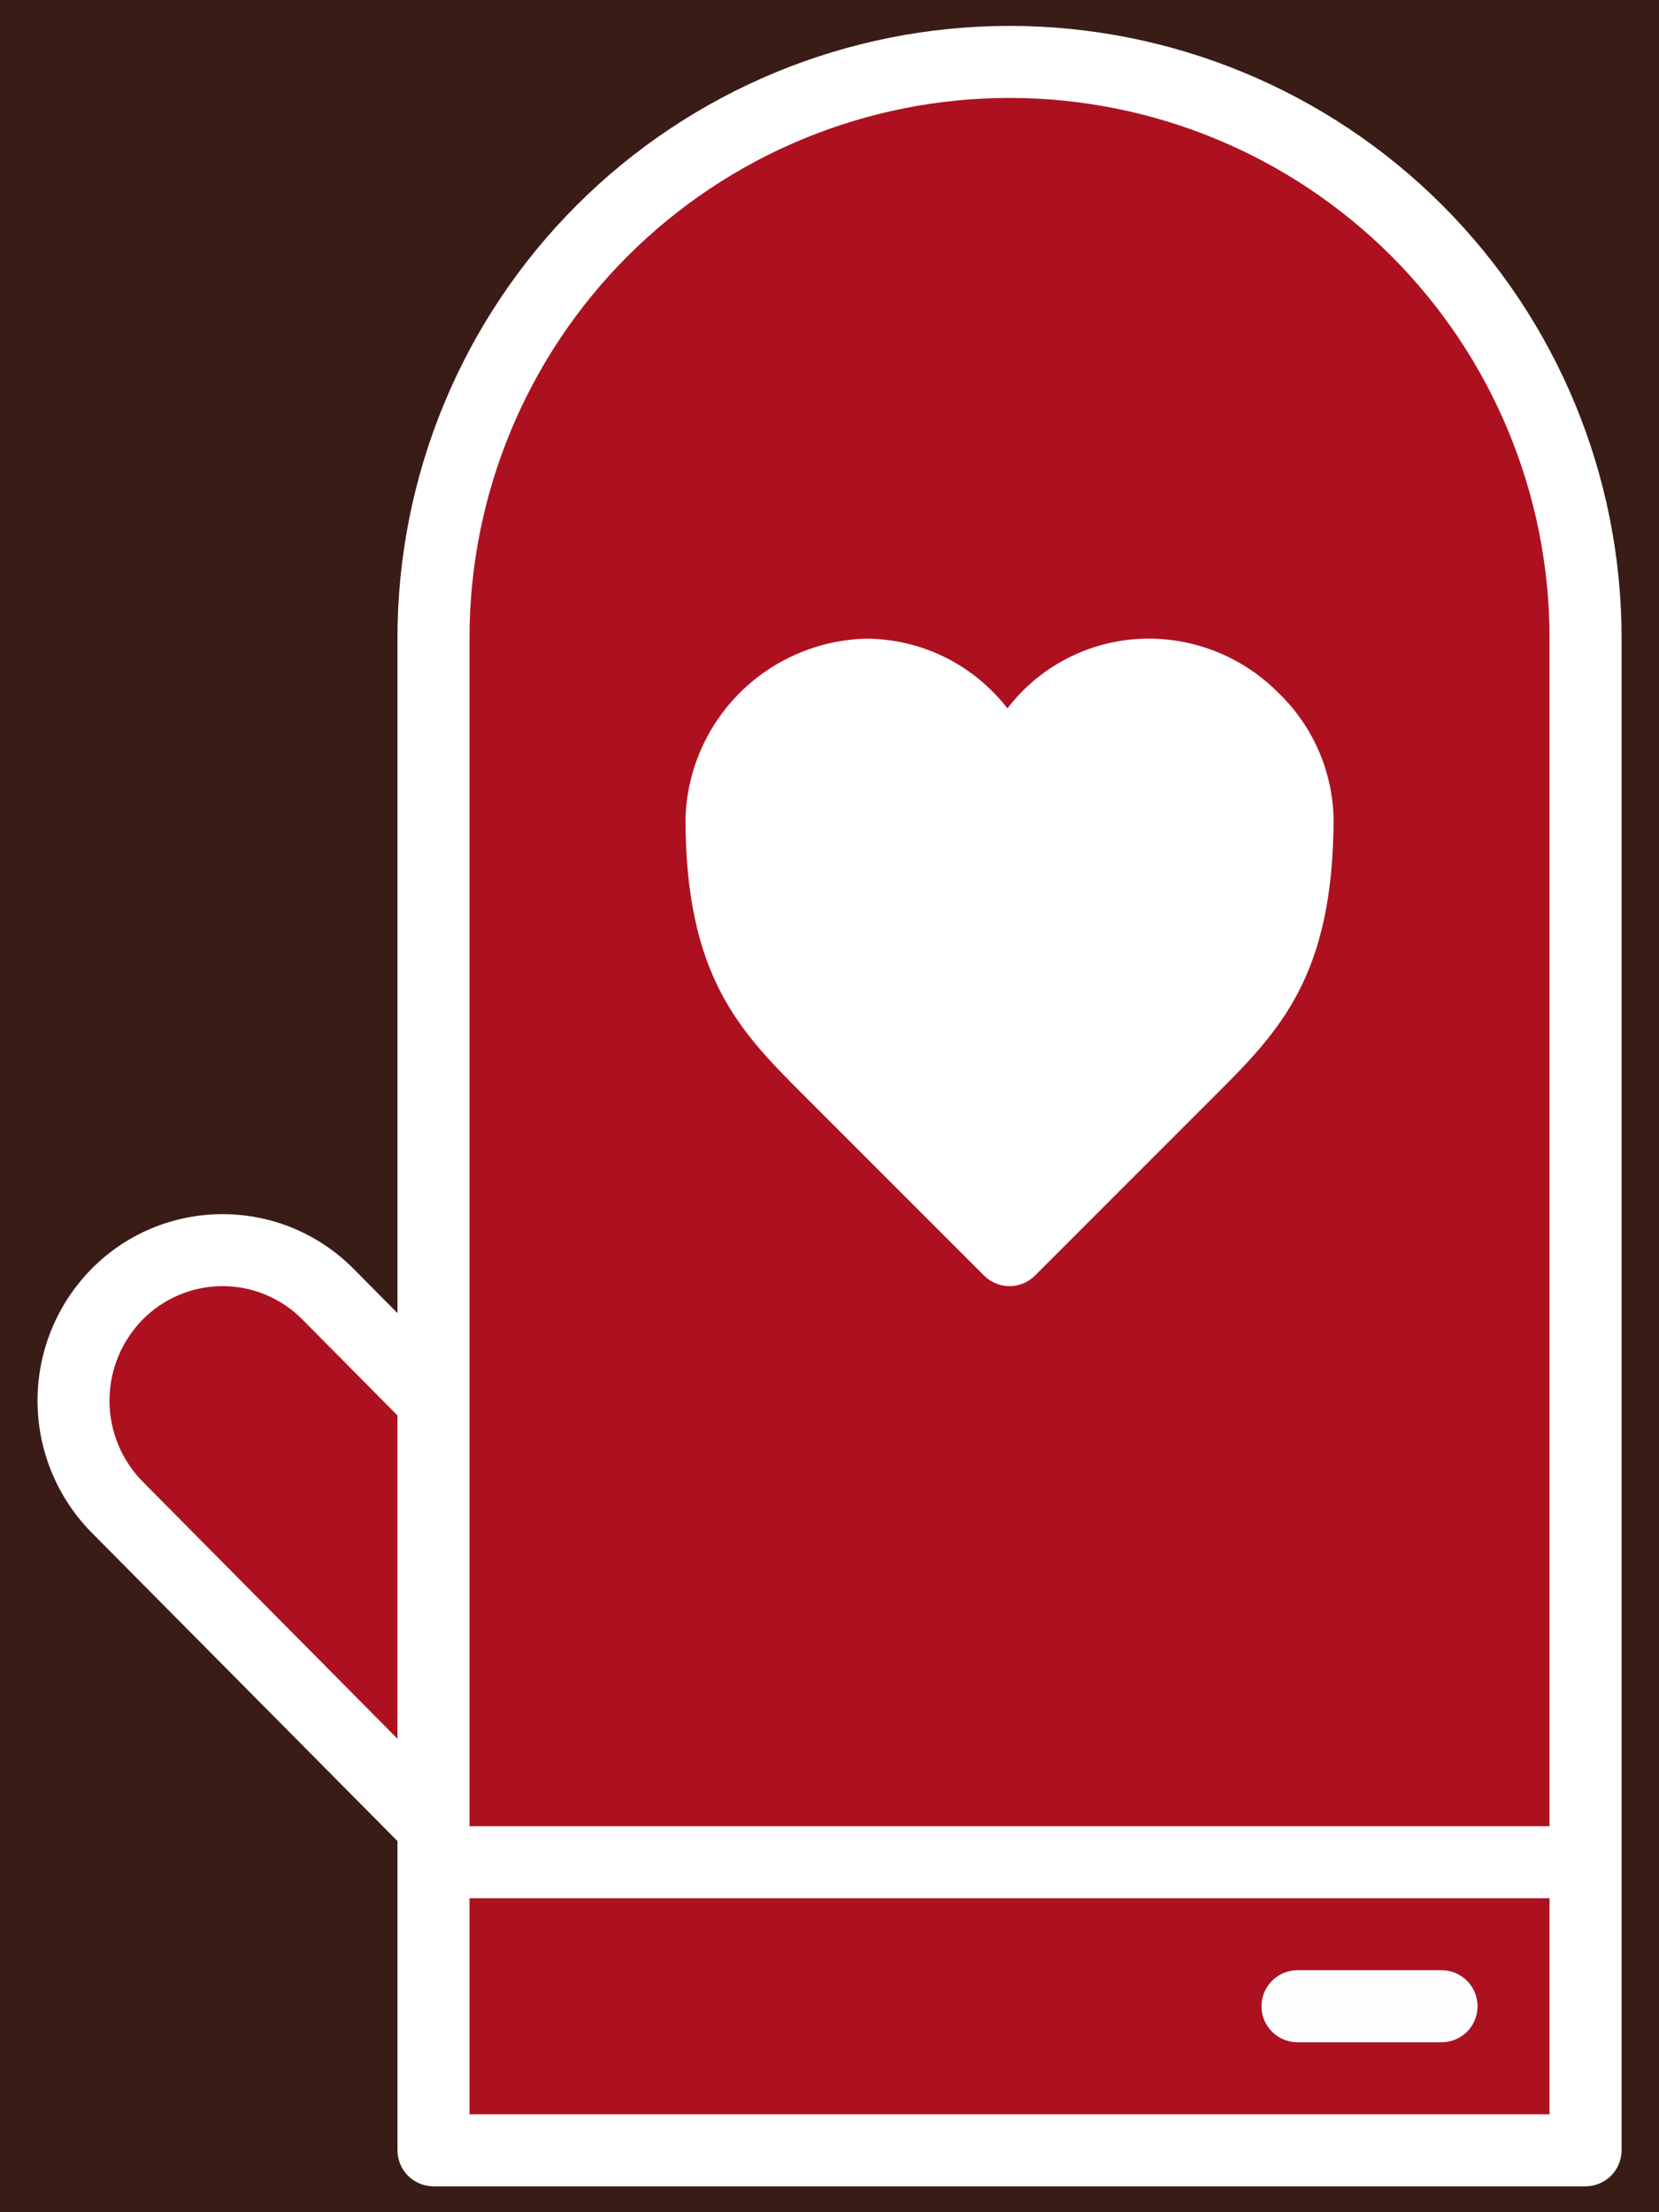 <svg width="36" height="48" viewBox="0 0 36 48" fill="none" xmlns="http://www.w3.org/2000/svg">
<rect width="36" height="48" fill="#E5E5E5"/>
<g clip-path="url(#clip0)">
<rect width="1440" height="4052" transform="translate(-100 -37)" fill="white"/>
<rect x="-100" y="-37" width="1440" height="198" fill="#3A1C17"/>
<path d="M9.406 40.406H34.406V46.656H9.406V40.406Z" fill="#AD1120"/>
<path d="M9.406 30.39L7.118 28.081C6.819 27.779 6.463 27.538 6.07 27.374C5.677 27.21 5.255 27.125 4.83 27.125C4.404 27.125 3.983 27.21 3.59 27.374C3.197 27.538 2.841 27.779 2.541 28.081C1.934 28.696 1.594 29.526 1.594 30.39C1.594 31.254 1.934 32.084 2.541 32.699L9.406 39.625V30.39Z" fill="#AD1120"/>
<path d="M21.906 1.344C25.221 1.344 28.401 2.661 30.745 5.005C33.089 7.349 34.406 10.528 34.406 13.844V40.406H9.406L9.406 13.844C9.406 10.528 10.723 7.349 13.067 5.005C15.412 2.661 18.591 1.344 21.906 1.344Z" fill="#AD1120"/>
<path d="M31.281 44.312H28.156C27.949 44.312 27.75 44.23 27.604 44.084C27.457 43.937 27.375 43.739 27.375 43.531C27.375 43.324 27.457 43.125 27.604 42.979C27.75 42.832 27.949 42.75 28.156 42.75H31.281C31.488 42.75 31.687 42.832 31.834 42.979C31.98 43.125 32.062 43.324 32.062 43.531C32.062 43.739 31.98 43.937 31.834 44.084C31.687 44.23 31.488 44.312 31.281 44.312Z" fill="#4F83D1"/>
<path d="M25.031 14.64C24.616 14.619 24.202 14.685 23.814 14.833C23.427 14.982 23.074 15.21 22.78 15.503C22.485 15.796 22.256 16.147 22.105 16.534C21.955 16.921 21.887 17.335 21.906 17.75C21.898 16.925 21.566 16.136 20.981 15.554C20.396 14.972 19.606 14.644 18.781 14.64C17.965 14.671 17.19 15.008 16.611 15.584C16.032 16.16 15.691 16.934 15.656 17.75C15.656 20.875 16.646 21.865 18 23.219L21.906 27.125L25.812 23.219C27.166 21.865 28.156 20.875 28.156 17.75C28.115 16.936 27.772 16.167 27.194 15.592C26.616 15.017 25.845 14.678 25.031 14.64Z" fill="white"/>
<path d="M31.281 42.75H28.156C27.949 42.75 27.75 42.832 27.604 42.979C27.457 43.125 27.375 43.324 27.375 43.531C27.375 43.739 27.457 43.937 27.604 44.084C27.75 44.23 27.949 44.312 28.156 44.312H31.281C31.488 44.312 31.687 44.23 31.834 44.084C31.98 43.937 32.062 43.739 32.062 43.531C32.062 43.324 31.98 43.125 31.834 42.979C31.687 42.832 31.488 42.75 31.281 42.75Z" fill="#FEFEFE"/>
<path d="M25.024 13.858C24.415 13.843 23.811 13.971 23.262 14.234C22.712 14.496 22.233 14.885 21.862 15.369C21.762 15.242 21.654 15.121 21.54 15.007C21.178 14.641 20.747 14.352 20.273 14.154C19.798 13.957 19.288 13.857 18.774 13.858C17.751 13.89 16.779 14.309 16.054 15.032C15.33 15.755 14.908 16.727 14.875 17.75C14.875 21.198 16.067 22.39 17.448 23.771L21.354 27.677C21.5 27.824 21.699 27.906 21.906 27.906C22.113 27.906 22.312 27.824 22.459 27.677L26.365 23.771C27.745 22.39 28.938 21.198 28.938 17.75C28.913 16.722 28.483 15.745 27.741 15.033C27.021 14.305 26.047 13.884 25.024 13.858ZM25.259 22.666L21.906 26.02L18.552 22.666C17.233 21.344 16.437 20.551 16.437 17.75C16.474 17.14 16.734 16.566 17.168 16.136C17.602 15.707 18.178 15.452 18.788 15.421H18.807C19.421 15.434 20.006 15.683 20.44 16.117C20.657 16.33 20.829 16.584 20.947 16.864C21.064 17.145 21.125 17.446 21.125 17.75C21.125 17.957 21.207 18.156 21.354 18.302C21.5 18.449 21.699 18.531 21.906 18.531C22.113 18.531 22.312 18.449 22.459 18.302C22.605 18.156 22.687 17.957 22.687 17.75C22.669 17.437 22.718 17.125 22.83 16.832C22.942 16.54 23.115 16.275 23.337 16.055C23.559 15.834 23.826 15.664 24.119 15.555C24.413 15.445 24.726 15.4 25.038 15.421H25.053C25.655 15.449 26.224 15.708 26.641 16.143C27.088 16.561 27.352 17.139 27.375 17.75C27.375 20.551 26.579 21.344 25.26 22.666H25.259Z" fill="white"/>
<path d="M1.984 33.249L8.625 39.947L8.625 46.656C8.625 46.863 8.707 47.062 8.854 47.209C9 47.355 9.199 47.438 9.406 47.438H34.406C34.613 47.438 34.812 47.355 34.959 47.209C35.105 47.062 35.188 46.863 35.188 46.656V13.844C35.188 10.321 33.788 6.943 31.297 4.452C28.807 1.962 25.429 0.562 21.906 0.562C18.384 0.562 15.006 1.962 12.515 4.452C10.024 6.943 8.625 10.321 8.625 13.844L8.625 28.491L7.673 27.531C7.301 27.155 6.858 26.856 6.37 26.652C5.882 26.449 5.359 26.344 4.83 26.344C4.301 26.344 3.777 26.449 3.289 26.652C2.801 26.856 2.358 27.155 1.987 27.531C1.236 28.293 0.815 29.32 0.814 30.39C0.814 31.459 1.234 32.487 1.984 33.249ZM10.188 13.844C10.188 10.736 11.422 7.755 13.62 5.557C15.818 3.36 18.798 2.125 21.906 2.125C25.014 2.125 27.995 3.36 30.193 5.557C32.39 7.755 33.625 10.736 33.625 13.844V39.625H10.188L10.188 13.844ZM10.188 41.188H33.625V45.875H10.188V41.188ZM3.096 28.631C3.323 28.402 3.592 28.219 3.89 28.095C4.188 27.97 4.507 27.906 4.83 27.906C5.152 27.906 5.472 27.97 5.769 28.095C6.067 28.219 6.337 28.402 6.563 28.631L8.625 30.712V37.727L3.097 32.149C2.635 31.68 2.376 31.049 2.376 30.39C2.376 29.732 2.635 29.1 3.096 28.631Z" fill="white"/>
</g>
<defs>
<clipPath id="clip0">
<rect width="1440" height="4052" fill="white" transform="translate(-100 -37)"/>
</clipPath>
</defs>
</svg>
